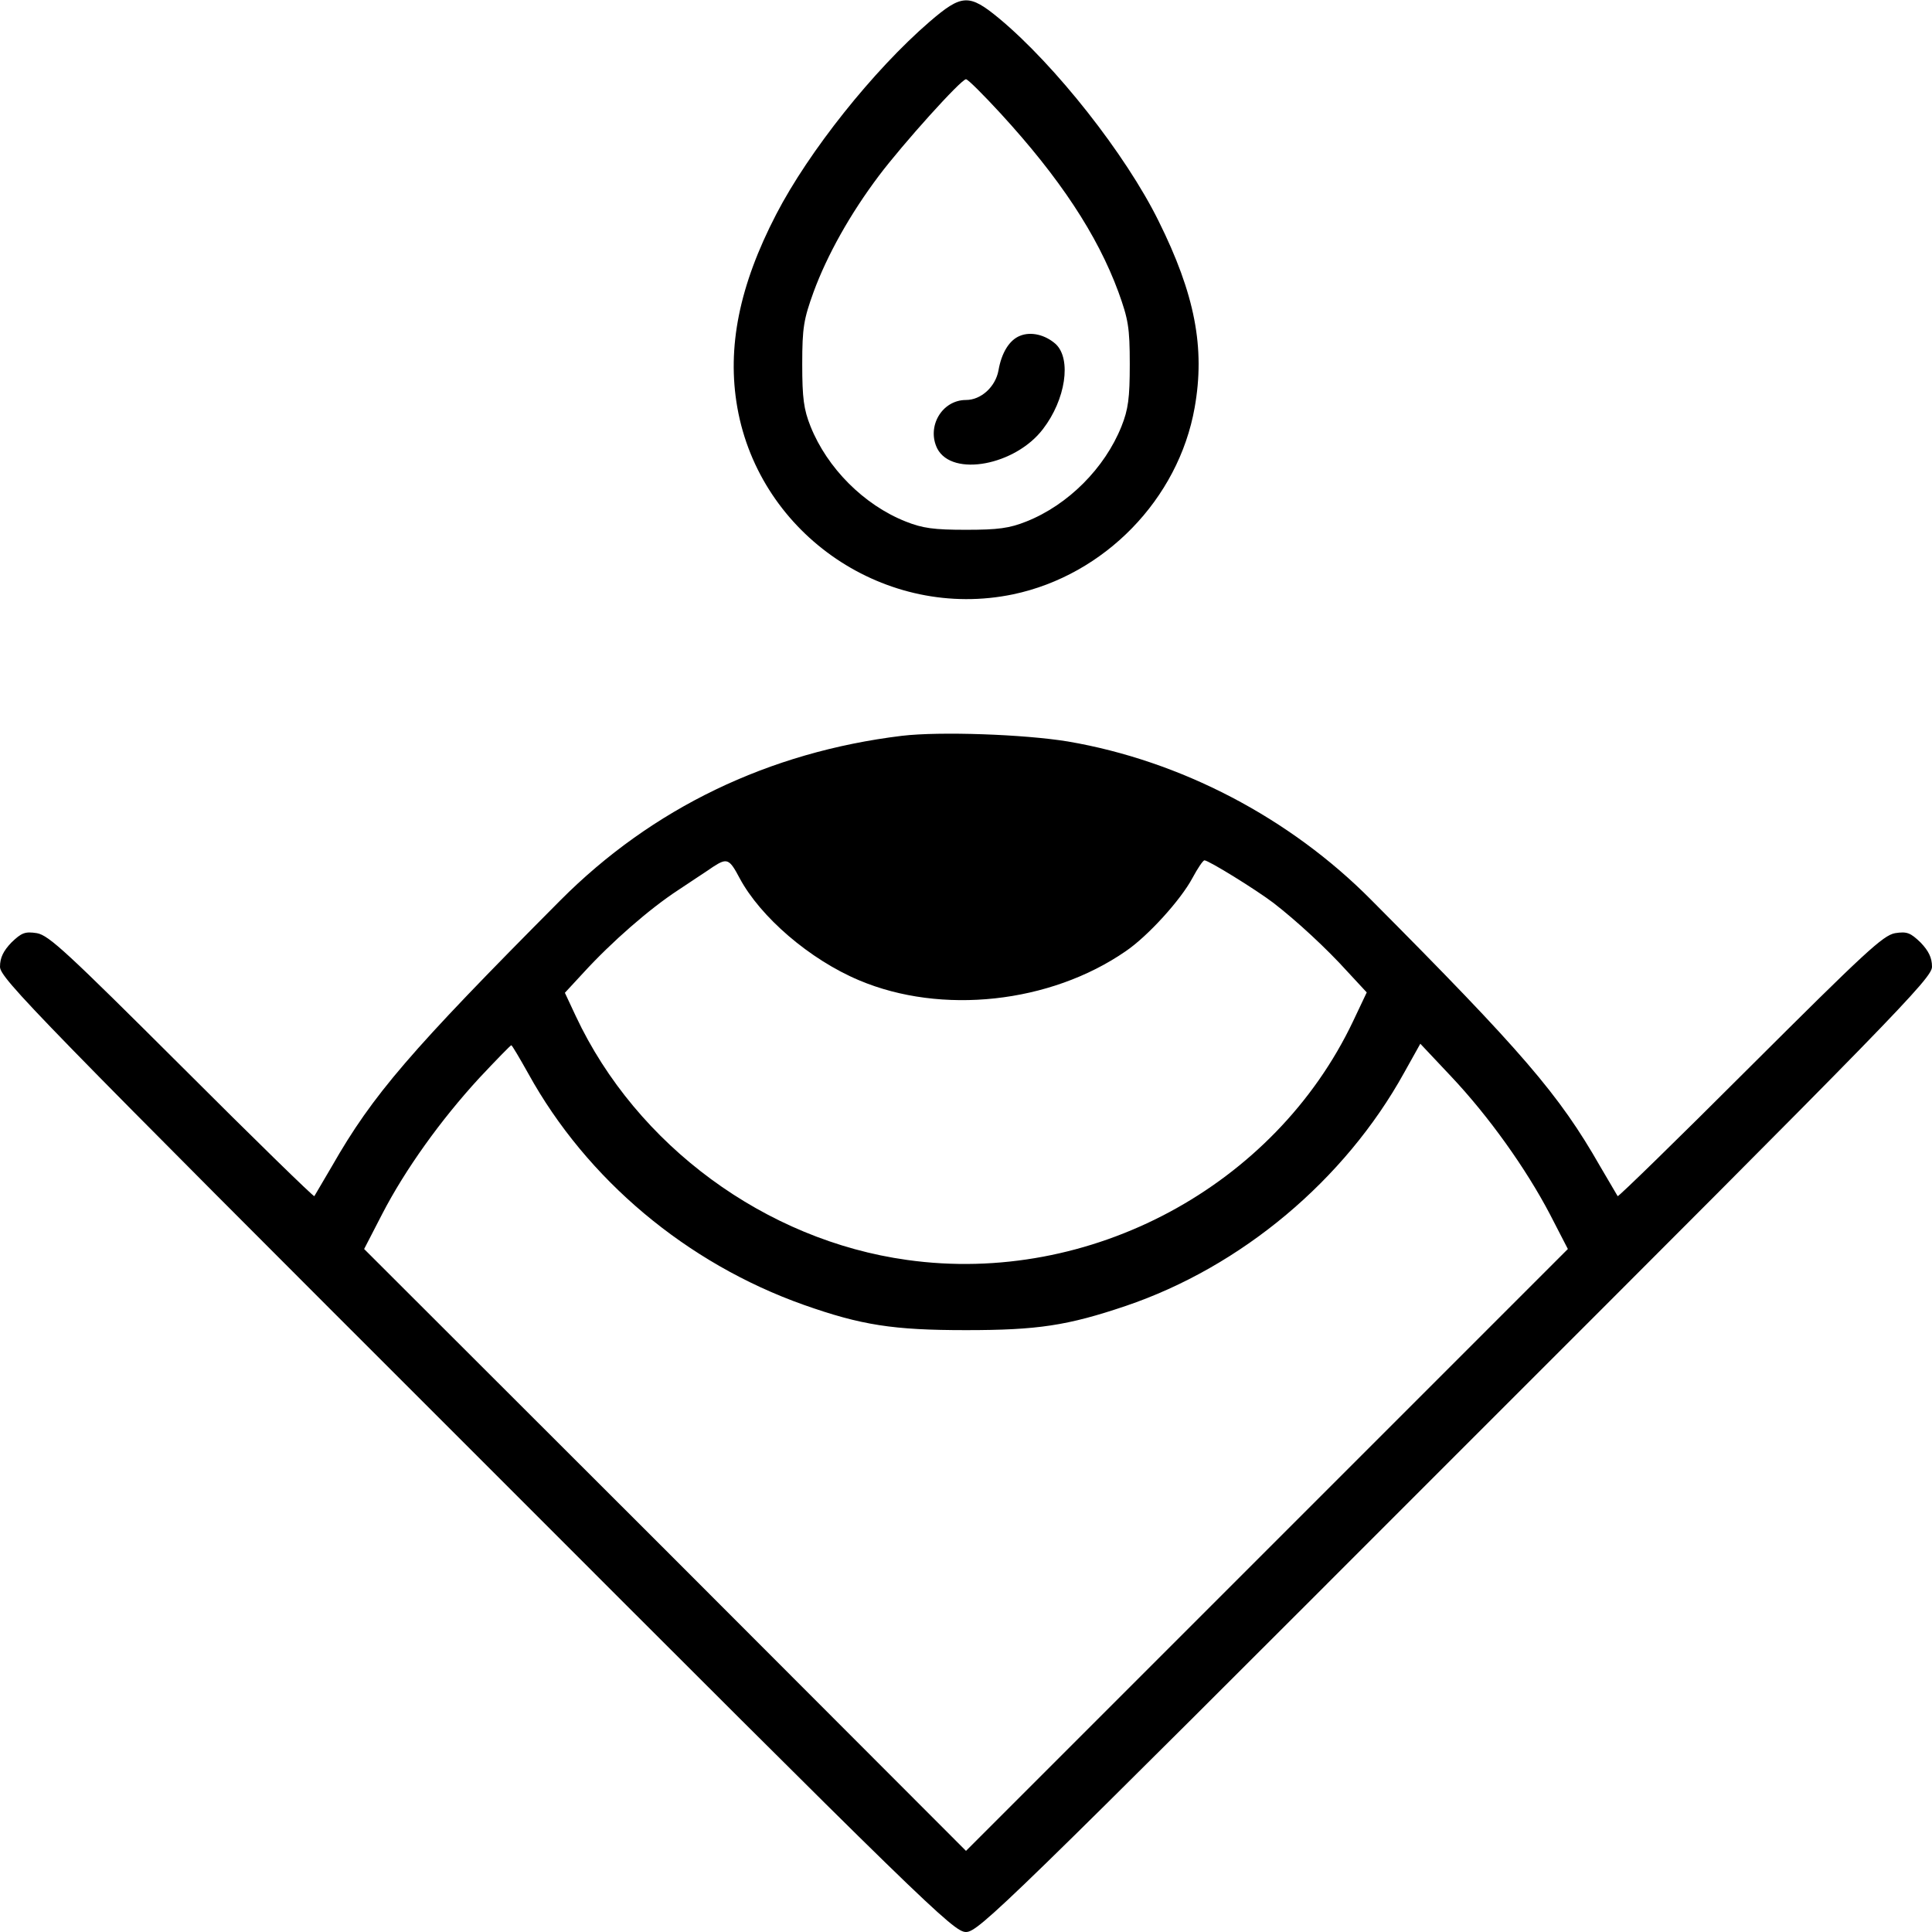 <?xml version="1.0" standalone="no"?>
<!DOCTYPE svg PUBLIC "-//W3C//DTD SVG 20010904//EN"
 "http://www.w3.org/TR/2001/REC-SVG-20010904/DTD/svg10.dtd">
<svg version="1.0" xmlns="http://www.w3.org/2000/svg"
 width="512pt" height="512pt" viewBox="0 0 512 512"
 preserveAspectRatio="xMidYMid meet">

<g transform="translate(0,512) scale(0.1,-0.1)"
fill="#000000" stroke="none">
<path d="M2463 5062 c-148 -128 -319 -342 -406 -510 -98 -189 -131 -353 -103
-512 60 -339 395 -565 731 -495 242 51 438 252 481 495 28 158 1 300 -96 495
-87 176 -273 412 -422 536 -80 66 -99 65 -185 -9z m189 -243 c156 -170 256
-321 312 -473 26 -72 30 -94 30 -191 0 -90 -4 -120 -22 -165 -44 -110 -141
-208 -252 -252 -45 -18 -75 -22 -160 -22 -85 0 -115 4 -160 22 -111 44 -208
142 -252 252 -18 45 -22 75 -22 165 0 97 4 119 30 191 36 98 97 207 173 308
64 85 218 256 231 256 5 0 46 -41 92 -91z"/>
<path d="M2703 4230 c-28 -11 -49 -45 -57 -92 -8 -43 -46 -78 -86 -78 -64 0
-105 -71 -76 -129 40 -76 207 -44 280 52 60 78 76 185 34 225 -28 25 -66 34
-95 22z"/>
<path d="M2390 3170 c-353 -43 -662 -192 -905 -436 -398 -400 -497 -515 -605
-704 -24 -41 -45 -77 -47 -80 -2 -2 -160 152 -351 343 -304 303 -352 348 -384
354 -32 5 -41 1 -68 -25 -21 -22 -30 -40 -30 -64 0 -30 92 -125 1263 -1295
1194 -1195 1264 -1263 1297 -1263 33 0 103 68 1297 1263 1171 1170 1263 1265
1263 1295 0 24 -9 42 -30 64 -27 26 -36 30 -68 25 -32 -6 -80 -51 -384 -354
-191 -191 -349 -345 -351 -343 -2 3 -23 39 -47 80 -108 189 -204 301 -606 705
-216 218 -505 369 -804 420 -116 19 -339 27 -440 15z m-430 -377 c55 -103 186
-216 317 -271 218 -92 506 -61 706 77 59 40 146 136 177 194 14 26 28 47 32
47 11 0 137 -78 183 -113 62 -48 141 -121 196 -182 l51 -55 -36 -76 c-208
-438 -697 -701 -1182 -633 -375 52 -717 303 -878 646 l-29 62 49 53 c76 83
176 170 251 219 37 25 79 52 93 62 37 24 43 21 70 -30z m-560 -518 c155 -281
420 -503 730 -613 153 -54 237 -67 430 -67 190 0 269 12 423 64 307 104 581
334 738 618 l43 77 81 -86 c101 -107 199 -245 262 -365 l48 -93 -797 -797
-798 -798 -797 798 -798 797 48 93 c61 118 155 249 257 360 45 48 83 87 85 87
2 0 22 -34 45 -75z"/>
</g>
</svg>
